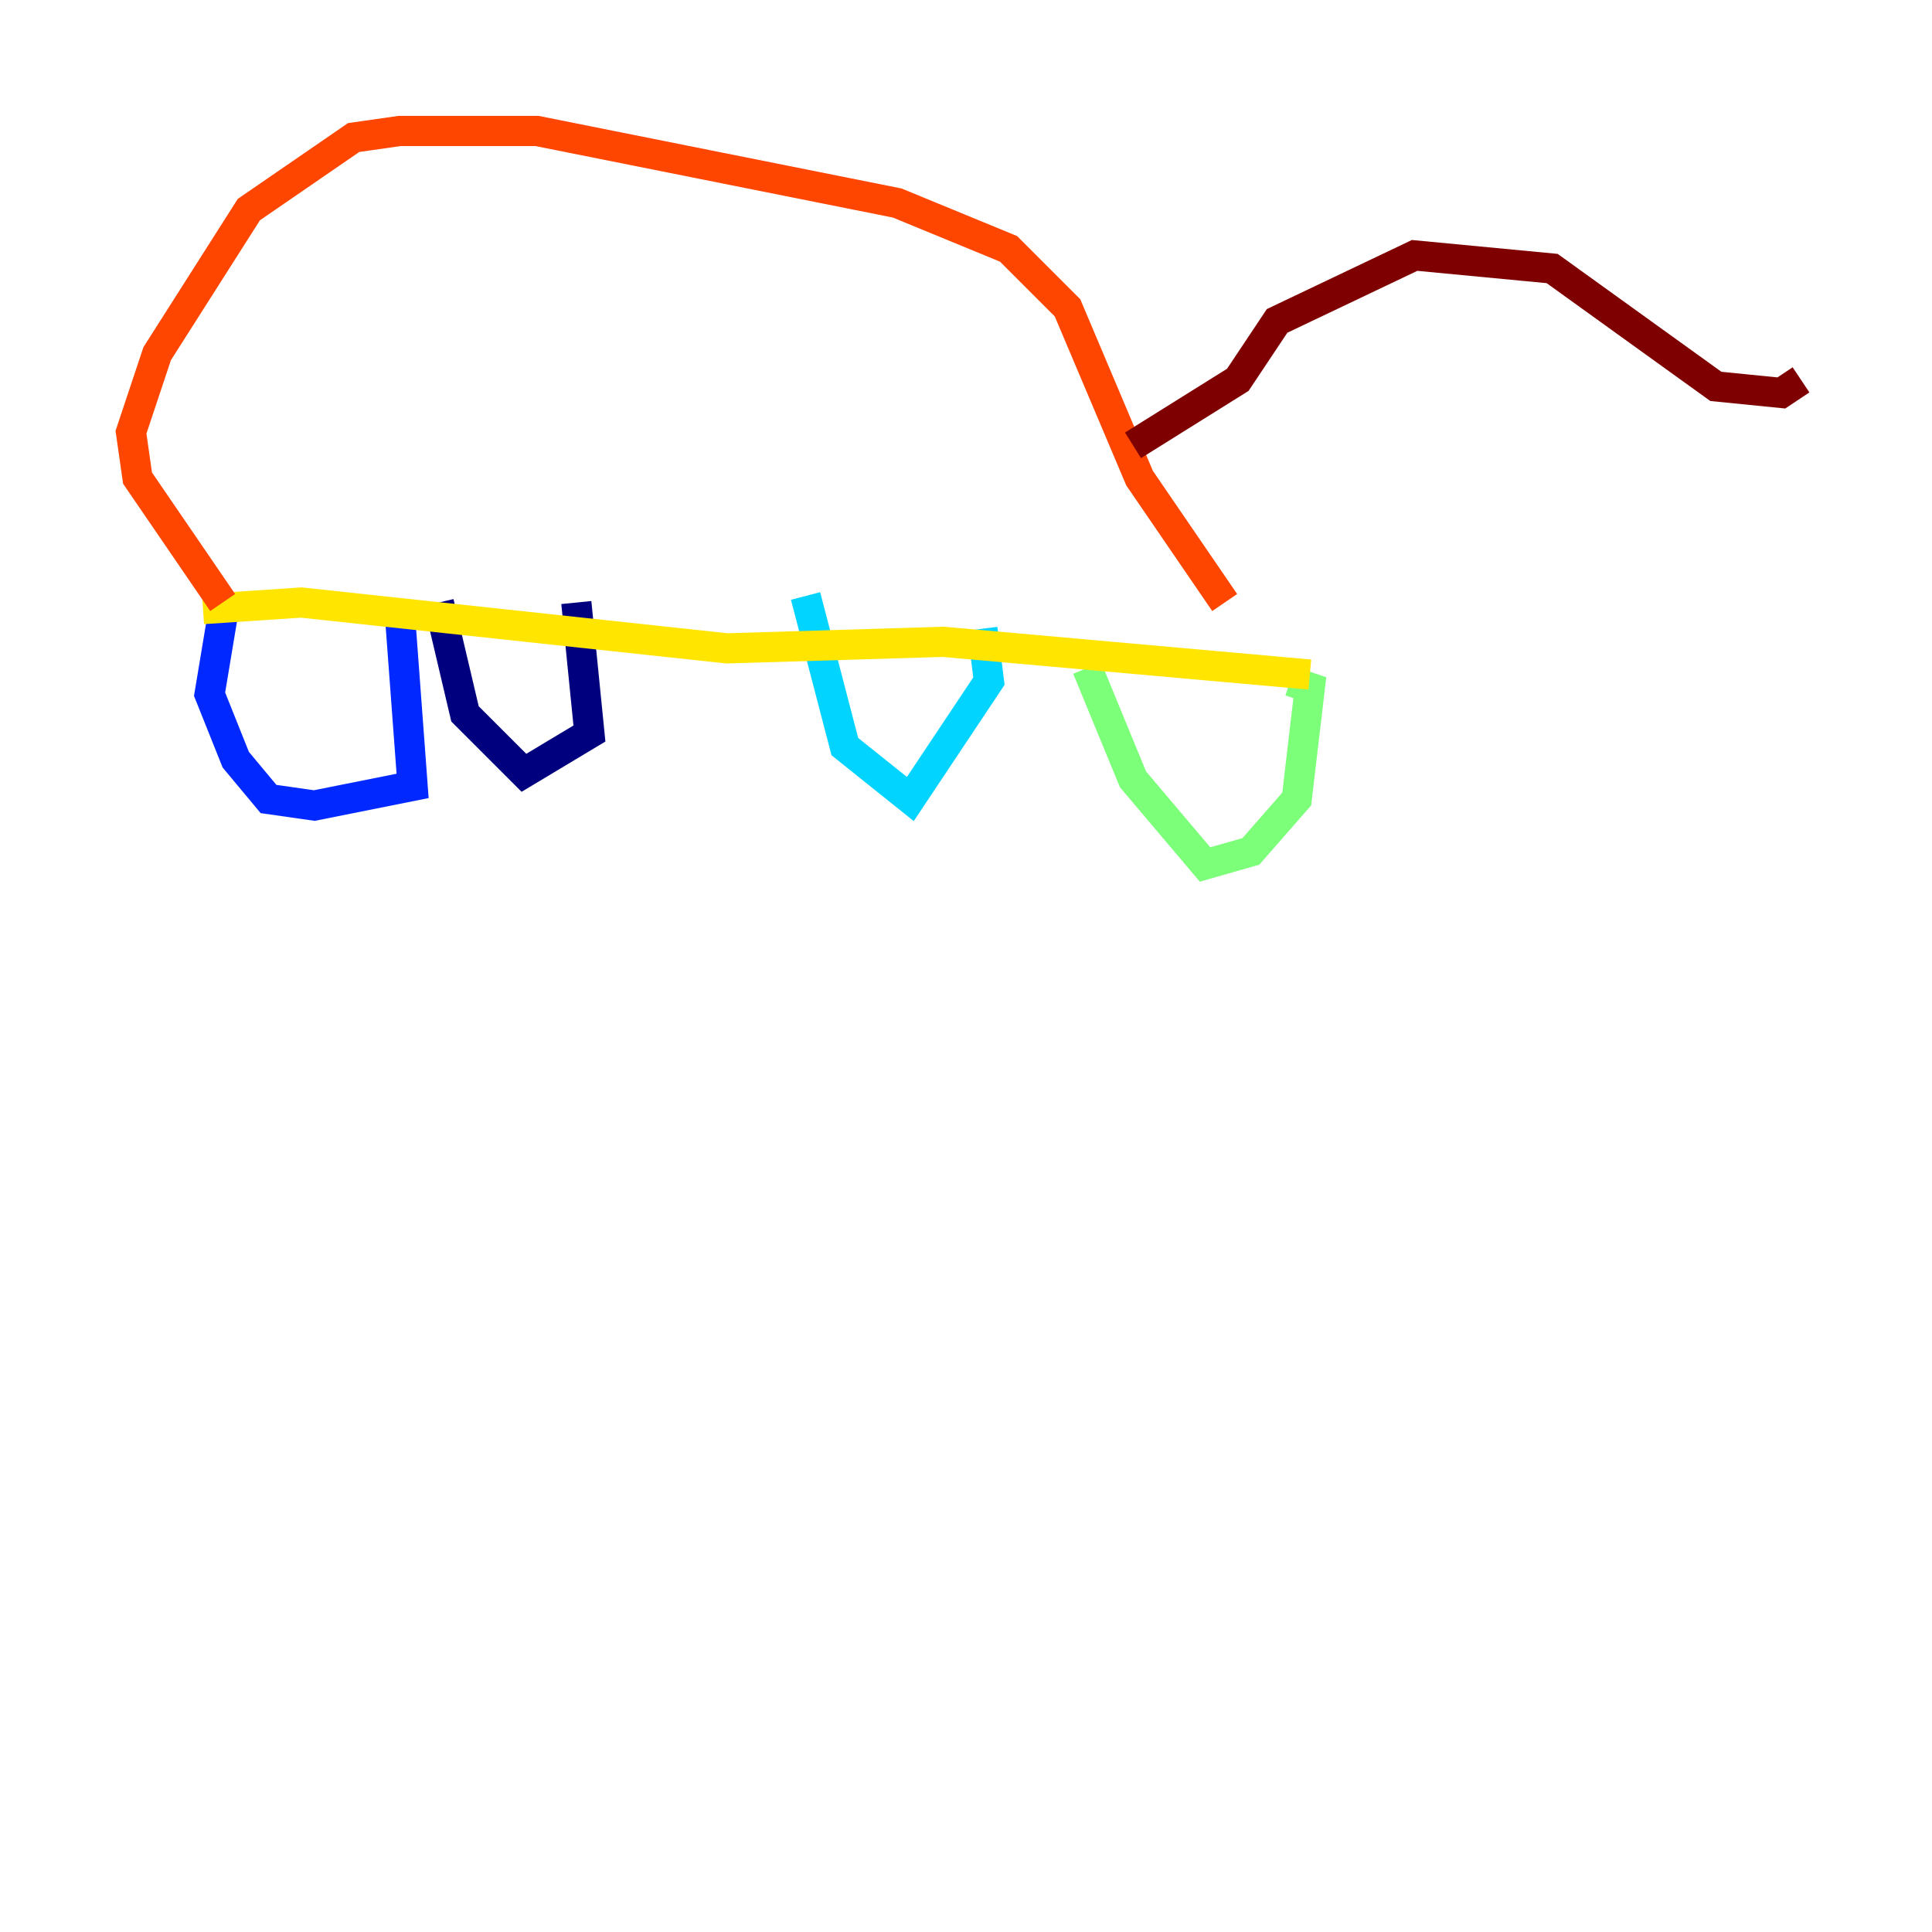<?xml version="1.0" encoding="utf-8" ?>
<svg baseProfile="tiny" height="128" version="1.2" viewBox="0,0,128,128" width="128" xmlns="http://www.w3.org/2000/svg" xmlns:ev="http://www.w3.org/2001/xml-events" xmlns:xlink="http://www.w3.org/1999/xlink"><defs /><polyline fill="none" points="38.183,39.919 39.051,48.597 34.712,51.2 30.807,47.295 29.071,39.919" stroke="#00007f" stroke-width="2" /><polyline fill="none" points="26.468,40.352 27.336,52.068 20.827,53.37 17.79,52.936 15.62,50.332 13.885,45.993 14.752,40.786" stroke="#0028ff" stroke-width="2" /><polyline fill="none" points="53.37,39.485 55.973,49.464 60.312,52.936 65.519,45.125 65.085,41.654" stroke="#00d4ff" stroke-width="2" /><polyline fill="none" points="72.027,44.258 75.064,51.634 79.837,57.275 82.875,56.407 85.912,52.936 86.78,45.559 85.478,45.125" stroke="#7cff79" stroke-width="2" /><polyline fill="none" points="13.451,40.352 19.959,39.919 48.163,42.956 62.481,42.522 86.78,44.691" stroke="#ffe500" stroke-width="2" /><polyline fill="none" points="14.752,39.919 9.112,31.675 8.678,28.637 10.414,23.43 16.488,13.885 23.43,9.112 26.468,8.678 35.58,8.678 59.444,13.451 66.82,16.488 70.725,20.393 75.498,31.675 81.139,39.919" stroke="#ff4600" stroke-width="2" /><polyline fill="none" points="75.064,29.505 82.007,25.166 84.61,21.261 93.722,16.922 102.834,17.79 113.681,25.6 118.02,26.034 119.322,25.166" stroke="#7f0000" stroke-width="2" /></svg>